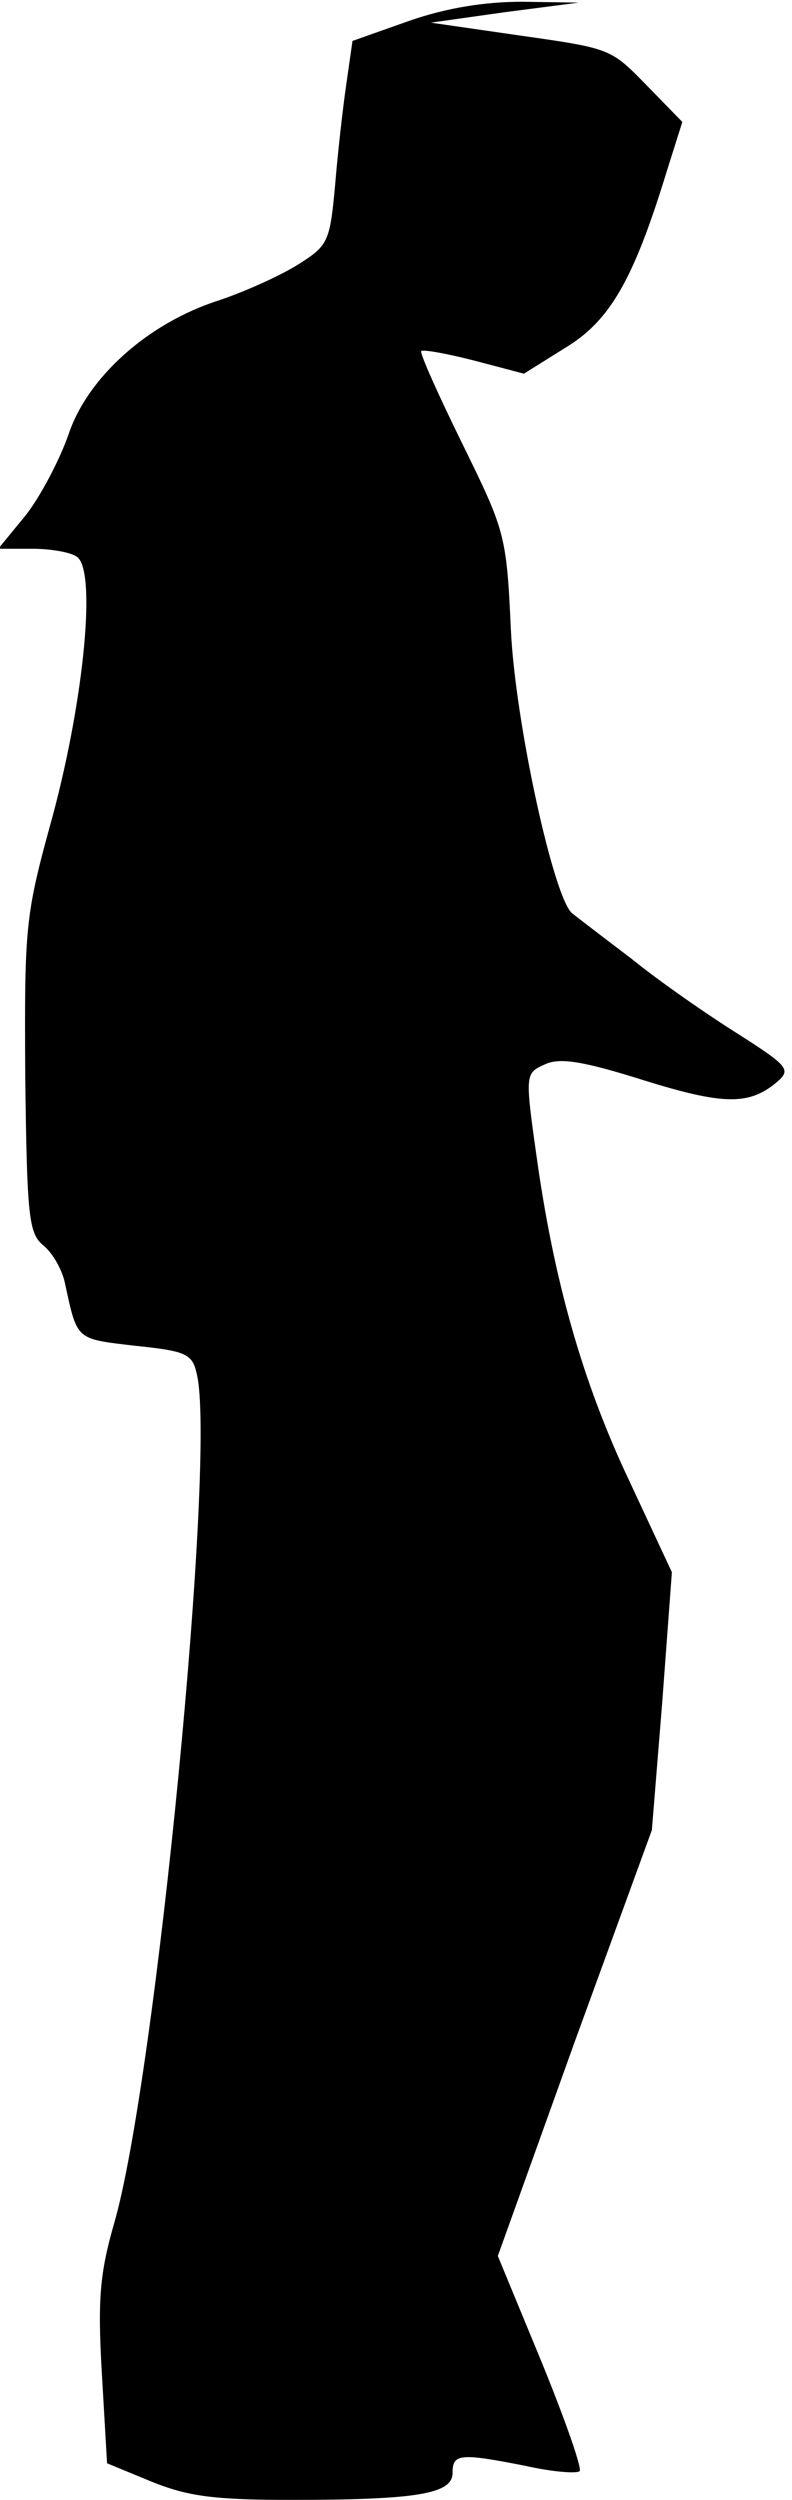 <?xml version="1.0" standalone="no"?>
<!DOCTYPE svg PUBLIC "-//W3C//DTD SVG 20010904//EN"
 "http://www.w3.org/TR/2001/REC-SVG-20010904/DTD/svg10.dtd">
<svg version="1.0" xmlns="http://www.w3.org/2000/svg"
 width="91pt" height="287pt" viewBox="0 0 91 287"
 preserveAspectRatio="xMidYMid meet">
<g transform="translate(0,287) scale(0.1,-0.1)"
fill="#000000" stroke="none">
<path fill="#000000" stroke="none" d="M470 2846 l-65 -23 -7 -49 c-4 -27 -10
-80 -13 -117 -6 -65 -8 -69 -43 -91 -21 -13 -61 -31 -91 -41 -81 -26 -150 -88
-172 -153 -10 -29 -32 -71 -49 -93 l-32 -39 39 0 c21 0 44 -4 51 -9 23 -14 9
-161 -27 -296 -32 -116 -33 -125 -32 -300 2 -163 4 -181 21 -195 10 -8 22 -28
25 -45 14 -64 12 -62 80 -70 58 -6 66 -9 71 -32 23 -91 -47 -812 -95 -976 -16
-56 -19 -86 -14 -171 l6 -104 51 -21 c42 -17 72 -21 161 -21 145 0 185 7 185
31 0 22 8 23 84 8 31 -7 59 -9 62 -6 3 3 -17 60 -44 126 l-50 121 88 245 89
244 12 148 11 148 -49 105 c-54 114 -87 231 -107 376 -13 92 -12 92 10 102 17
8 43 4 113 -18 93 -29 122 -29 154 -2 16 14 13 18 -45 55 -35 22 -90 60 -122
86 -33 25 -63 48 -68 52 -21 14 -66 219 -71 326 -5 110 -7 114 -56 214 -28 57
-49 104 -47 106 2 2 30 -3 61 -11 l57 -15 48 30 c51 31 78 78 116 202 l18 57
-39 40 c-45 46 -41 44 -160 61 l-90 13 85 12 85 11 -65 1 c-43 0 -87 -7 -130
-22z"/>
</g>
</svg>
